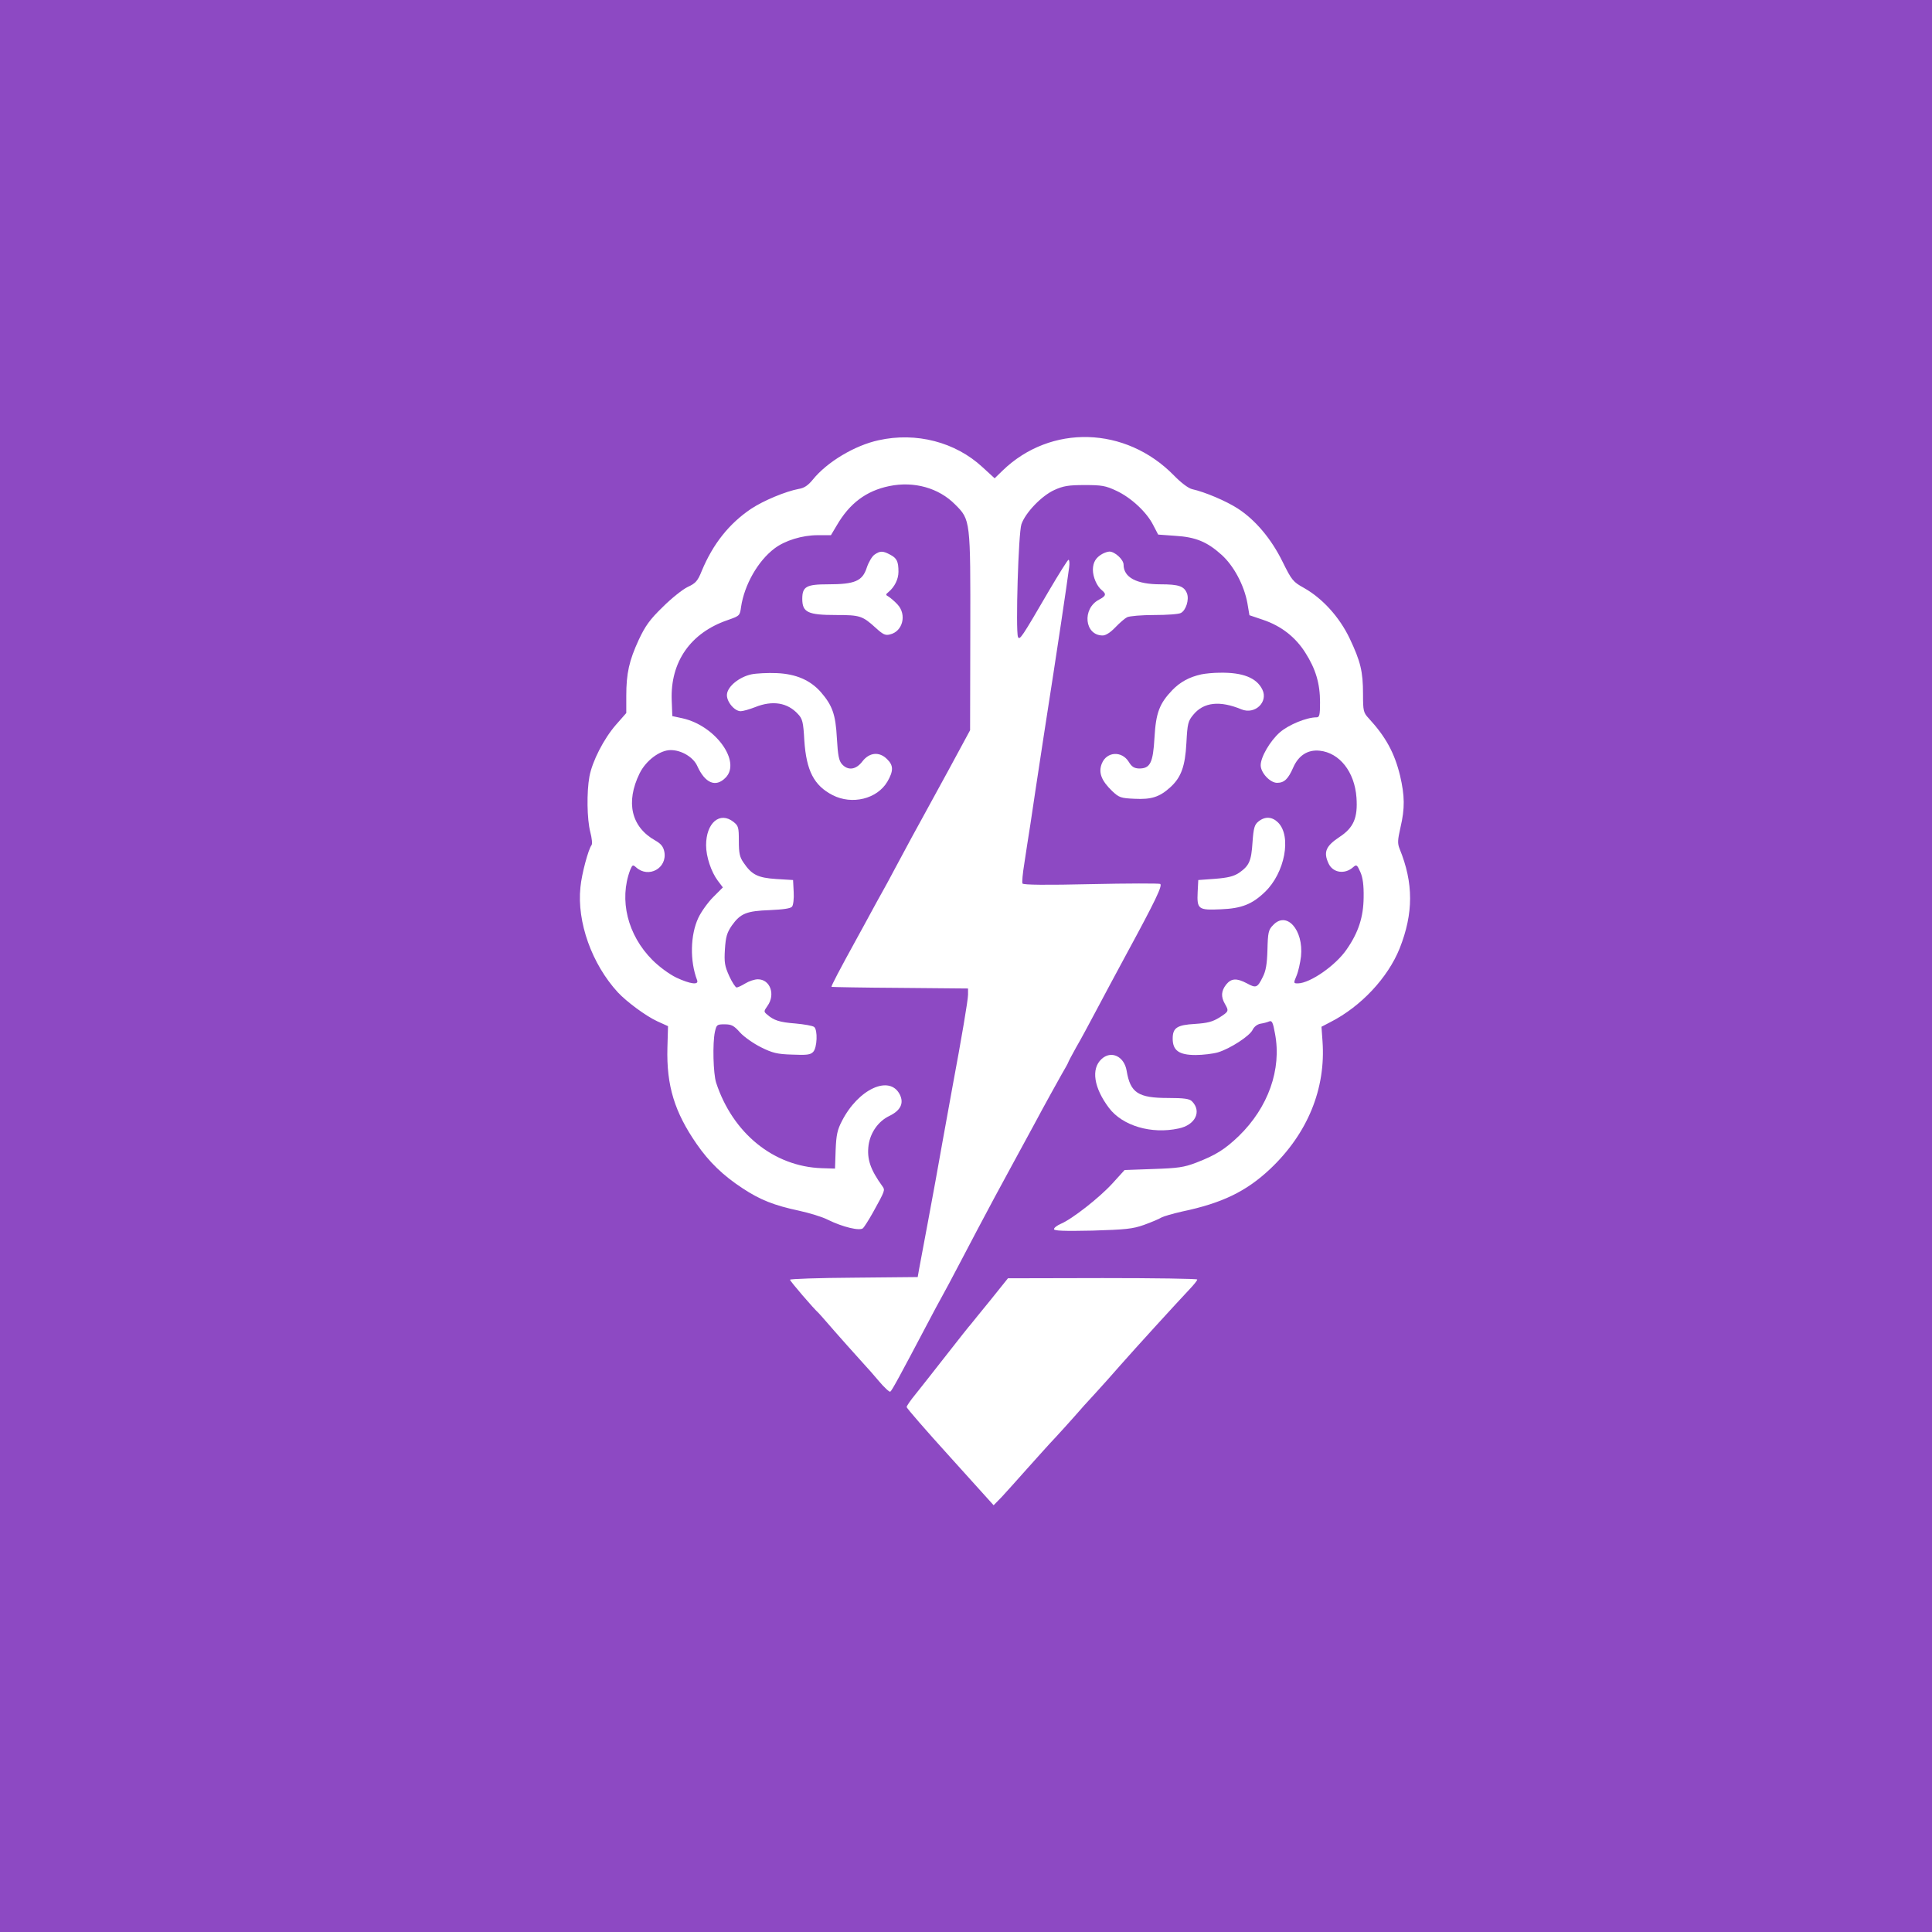 <svg xmlns="http://www.w3.org/2000/svg" xmlns:xlink="http://www.w3.org/1999/xlink" width="1080" zoomAndPan="magnify" viewBox="0 0 810 810" height="1080" preserveAspectRatio="xMidYMid meet" version="1.0"><rect x="-81" width="972" fill="#ffffff" y="-81" height="972" fill-opacity="1"/><rect x="-81" width="972" fill="#8d49c3" y="-81" height="972" fill-opacity="1"/><path fill="#ffffff" d="M 368.363 184.574 C 358.41 186.719 346.742 193.668 340.734 201.133 C 338.762 203.535 337.129 204.648 334.812 204.992 C 329.41 206.023 320.227 209.797 314.906 213.316 C 305.727 219.492 298.949 227.988 294.23 239.312 C 292.516 243.605 291.656 244.547 288.309 246.094 C 286.164 247.121 281.445 250.898 277.844 254.5 C 272.438 259.734 270.551 262.395 267.805 268.23 C 263.77 276.98 262.57 282.301 262.57 291.738 L 262.57 298.945 L 258.195 303.922 C 253.133 309.758 248.328 319.109 247.125 325.543 C 245.926 332.148 246.098 343.391 247.469 348.797 C 248.156 351.371 248.414 353.859 247.984 354.371 C 246.695 356.004 243.863 366.387 243.352 371.961 C 241.805 386.547 248.156 404.223 259.051 416.062 C 262.742 420.012 270.719 425.93 275.527 428.16 L 280.074 430.223 L 279.816 439.23 C 279.387 455.188 282.82 466.258 292.086 479.641 C 297.234 487.105 303.152 492.855 311.305 498.176 C 318.684 503.066 324.605 505.383 335.07 507.613 C 339.363 508.559 344.766 510.188 347.082 511.387 C 353.348 514.477 360.555 516.191 361.84 514.906 C 362.355 514.391 364.242 511.473 365.961 508.387 C 371.109 499.117 371.109 498.949 369.992 497.402 C 364.844 490.281 363.387 485.906 364.156 480.07 C 364.93 474.836 368.191 470.117 372.824 467.887 C 377.629 465.57 379.086 462.48 377.199 458.793 C 372.91 450.555 359.867 456.562 353.004 469.945 C 351.031 473.723 350.602 475.867 350.344 482.215 L 350.086 489.938 L 344.508 489.766 C 324.348 489.082 307.188 475.094 300.234 453.902 C 299.035 450.039 298.691 437.516 299.723 432.625 C 300.406 429.621 300.578 429.449 303.754 429.449 C 306.672 429.449 307.699 429.965 310.273 432.879 C 311.992 434.77 315.938 437.516 319.027 439.059 C 323.832 441.461 325.891 441.977 332.152 442.148 C 338.16 442.406 339.789 442.234 340.906 441.031 C 342.621 439.316 342.879 431.766 341.336 430.562 C 340.734 430.051 337.215 429.449 333.527 429.105 C 326.836 428.59 324.434 427.816 321.602 425.332 C 320.141 424.129 320.227 423.957 321.773 421.727 C 325.203 416.922 322.887 410.574 317.738 410.574 C 316.367 410.574 314.051 411.344 312.504 412.289 C 310.961 413.23 309.332 414.004 308.816 414.004 C 308.387 414.004 306.93 411.859 305.727 409.199 C 303.84 404.996 303.582 403.535 303.926 397.961 C 304.27 392.727 304.785 391.008 306.844 388.008 C 310.445 382.945 313.02 381.914 322.801 381.57 C 328.379 381.312 331.469 380.887 332.066 380.113 C 332.582 379.512 332.926 376.766 332.754 373.934 L 332.496 368.957 L 325.461 368.531 C 317.652 368.016 315.164 366.727 311.734 361.664 C 310.102 359.348 309.762 357.633 309.762 352.57 C 309.762 346.906 309.59 346.223 307.527 344.59 C 301.781 340.043 296.031 345.02 296.031 354.371 C 296.031 359.176 298.176 365.527 300.922 369.215 L 303.066 372.047 L 299.035 376.082 C 296.805 378.312 293.973 382.258 292.77 384.832 C 289.426 391.953 289.168 402.852 292.258 410.914 C 293.113 413.062 289.512 412.633 283.59 409.887 C 280.586 408.426 276.383 405.34 273.551 402.508 C 263.086 392.039 259.48 377.281 264.199 364.754 C 265.145 362.523 265.316 362.438 266.688 363.641 C 271.922 368.359 279.816 363.984 278.527 357.117 C 278.098 354.973 277.156 353.773 274.754 352.398 C 264.629 346.738 262.227 336.355 268.148 324.258 C 270.805 318.852 276.641 314.477 281.188 314.477 C 285.734 314.477 290.711 317.477 292.344 321.168 C 295.602 328.375 300.066 330.262 304.184 326.059 C 310.875 319.367 299.98 304.266 286.25 301.176 L 281.875 300.23 L 281.617 293.539 C 281.016 277.496 289.512 265.312 305.039 259.992 C 310.102 258.191 310.188 258.191 310.703 254.414 C 312.078 245.234 317.738 235.195 324.688 229.961 C 329.066 226.613 336.359 224.383 342.793 224.383 L 348.371 224.383 L 350.773 220.352 C 356.18 211 363.215 205.766 372.824 203.793 C 383.207 201.648 393.586 204.562 400.453 211.516 C 406.887 217.949 406.887 217.949 406.801 264.883 L 406.715 306.152 L 397.621 322.969 C 392.559 332.234 387.582 341.332 386.551 343.219 C 384.234 347.336 380.977 353.43 375.398 363.812 C 373.168 368.016 370.68 372.648 369.82 374.105 C 369.047 375.48 366.902 379.34 365.102 382.688 C 363.301 385.949 360.812 390.668 359.438 393.07 C 351.887 406.797 348.371 413.488 348.629 413.746 C 348.801 413.832 361.754 414.09 377.371 414.176 L 405.855 414.434 L 405.855 417.008 C 405.855 419.238 403.199 434.941 399.336 455.617 C 398.648 459.395 396.762 469.773 395.133 478.785 C 393.586 487.707 390.844 502.637 389.125 511.816 C 387.41 521 385.695 530.094 385.352 531.98 L 384.75 535.414 L 357.98 535.672 C 343.309 535.758 331.211 536.184 331.211 536.527 C 331.211 537.129 341.336 548.883 343.137 550.43 C 343.395 550.684 344.938 552.402 346.57 554.289 C 349.57 557.809 360.641 570.246 362.957 572.734 C 363.645 573.422 366.133 576.254 368.449 579 C 370.68 581.66 372.91 583.719 373.254 583.461 C 373.938 583.031 377.285 576.855 388.953 554.719 C 391.27 550.258 393.93 545.367 394.703 543.992 C 395.562 542.535 399.25 535.586 402.941 528.547 C 406.629 521.426 412.98 509.5 417.012 501.949 C 421.129 494.398 428.422 480.844 433.312 471.922 C 438.117 462.91 443.438 453.387 444.98 450.641 C 446.613 447.895 447.898 445.492 447.898 445.32 C 447.898 445.148 449.359 442.406 451.16 439.145 C 453.047 435.969 456.738 429.02 459.484 423.871 C 462.227 418.637 468.062 407.828 472.352 399.848 C 484.363 377.711 487.453 371.277 486.426 370.59 C 485.91 370.332 472.867 370.332 457.336 370.676 C 438.805 371.105 429.109 371.02 428.68 370.418 C 428.422 369.988 428.766 366.129 429.453 362.008 C 430.055 357.805 431.254 350.34 432.027 345.363 C 432.711 340.387 435.285 323.828 437.602 308.469 C 443.695 269.43 447.215 245.664 448.242 237.855 C 448.5 236.141 448.328 234.68 447.984 234.68 C 447.641 234.68 443.953 240.602 439.75 247.723 C 428.508 267.027 427.48 268.656 426.793 267.027 C 425.762 264.281 426.965 223.27 428.25 219.75 C 429.969 214.859 436.746 207.824 442.066 205.422 C 445.84 203.707 448.07 203.363 454.766 203.363 C 461.887 203.363 463.516 203.621 468.062 205.766 C 474.156 208.598 480.762 214.688 483.508 220.18 L 485.566 224.125 L 492.688 224.641 C 501.27 225.156 506.074 227.129 512.164 232.621 C 517.227 237.168 521.602 245.32 522.977 252.871 L 523.832 257.934 L 529.41 259.82 C 537.133 262.395 543.141 267.113 547.258 273.633 C 551.633 280.5 553.434 286.59 553.434 294.484 C 553.434 299.805 553.176 300.746 551.977 300.746 C 547.773 300.746 540.309 303.836 536.617 307.012 C 532.5 310.613 528.551 317.391 528.551 320.824 C 528.551 324 532.5 328.203 535.418 328.203 C 538.418 328.203 540.051 326.66 542.195 321.77 C 544.426 316.707 548.285 314.219 553.262 314.734 C 561.586 315.59 567.934 323.57 568.707 334.383 C 569.309 342.875 567.508 346.992 561.672 350.855 C 555.836 354.715 554.809 357.203 556.953 361.922 C 558.754 365.957 563.816 366.727 567.336 363.555 C 568.707 362.352 568.965 362.523 570.336 365.613 C 571.367 367.93 571.797 371.105 571.711 376.254 C 571.625 384.402 569.566 390.926 564.59 398.047 C 560.043 404.738 549.316 412.203 544.168 412.289 C 542.281 412.289 542.281 412.203 543.566 409.113 C 544.34 407.312 545.113 403.707 545.457 400.961 C 546.57 389.809 539.363 381.742 533.699 387.922 C 531.812 389.809 531.555 391.008 531.383 398.219 C 531.211 404.309 530.699 407.141 529.41 409.629 C 527.18 414.176 526.578 414.348 522.805 412.289 C 518.43 409.973 516.195 410.145 514.051 412.805 C 511.992 415.465 511.82 417.867 513.539 420.867 C 515.254 423.871 515.254 424.043 511.223 426.617 C 508.305 428.418 506.16 428.934 501.098 429.277 C 493.461 429.707 491.656 430.906 491.656 435.453 C 491.656 440.43 494.316 442.32 501.27 442.32 C 504.27 442.32 508.562 441.805 510.621 441.203 C 515.77 439.66 524.09 434.254 525.207 431.68 C 525.809 430.477 527.094 429.449 528.465 429.191 C 529.668 429.02 531.297 428.59 532.07 428.246 C 533.273 427.734 533.699 428.59 534.559 433.395 C 537.391 448.324 531.727 464.285 519.371 476.297 C 513.539 481.871 509.762 484.273 501.523 487.449 C 496.379 489.422 493.805 489.766 483.508 490.109 L 471.496 490.539 L 466.348 496.203 C 460.855 502.207 449.445 511.133 444.727 513.105 C 443.18 513.789 441.895 514.734 441.895 515.336 C 441.895 516.023 446.098 516.191 458.023 515.938 C 471.926 515.508 474.84 515.25 479.645 513.535 C 482.734 512.418 485.996 511.047 486.938 510.445 C 487.883 509.93 491.742 508.816 495.52 507.957 C 512.336 504.438 522.461 499.547 532.5 490.109 C 548.199 475.266 555.922 456.477 554.465 436.484 L 554.035 430.477 L 557.812 428.504 C 570.594 421.984 581.836 409.973 586.812 397.617 C 592.645 382.859 592.645 370.246 586.812 355.918 C 585.867 353.602 585.953 352.227 587.156 346.906 C 589.043 338.844 588.957 333.695 586.984 325.199 C 584.668 315.676 580.977 308.898 573.855 301.176 C 571.625 298.773 571.453 298.086 571.453 291.051 C 571.453 281.527 570.422 277.324 565.875 267.715 C 561.586 258.703 554.465 250.898 546.742 246.52 C 542.109 243.945 541.594 243.348 537.734 235.539 C 533.016 225.93 526.32 217.949 518.855 213.145 C 514.051 210.055 505.215 206.281 499.809 205.078 C 498.266 204.734 495.176 202.418 492.172 199.332 C 471.926 178.652 440.52 177.793 420.359 197.27 L 417.012 200.531 L 411.863 195.812 C 400.539 185.344 384.148 181.055 368.363 184.574 Z M 368.363 184.574 " fill-opacity="1" fill-rule="nonzero"/><path fill="#ffffff" d="M 366.645 232.535 C 365.617 233.223 364.156 235.711 363.387 238.027 C 361.582 243.605 358.41 244.977 347.168 244.977 C 338.074 244.977 336.359 245.922 336.359 251.07 C 336.359 256.73 338.676 257.848 350.516 257.848 C 360.555 257.848 361.582 258.191 367.074 263.168 C 370.164 265.996 371.195 266.512 373.082 265.996 C 378.488 264.797 380.289 257.676 376.254 253.387 C 375.055 252.098 373.426 250.727 372.652 250.211 C 371.281 249.438 371.195 249.266 372.48 248.238 C 375.055 246.094 376.684 242.832 376.684 239.742 C 376.684 235.367 376 233.992 373.168 232.535 C 370.164 230.906 368.961 230.906 366.645 232.535 Z M 366.645 232.535 " fill-opacity="1" fill-rule="nonzero"/><path fill="#ffffff" d="M 462.059 232.277 C 459.398 233.824 458.281 235.711 458.195 238.797 C 458.195 241.887 459.824 245.75 461.973 247.465 C 463.945 249.094 463.688 249.867 460.77 251.41 C 453.562 255.188 454.68 266.426 462.312 266.426 C 463.602 266.426 465.574 265.141 467.547 263.082 C 469.266 261.277 471.496 259.305 472.523 258.789 C 473.555 258.277 478.617 257.848 483.938 257.848 C 489.168 257.848 494.23 257.504 495.09 256.988 C 497.234 255.875 498.609 251.41 497.664 248.836 C 496.465 245.75 494.23 244.977 486.512 244.977 C 476.473 244.977 471.066 242.059 471.066 236.738 C 471.066 234.594 467.375 231.25 465.145 231.25 C 464.375 231.25 463 231.762 462.059 232.277 Z M 462.059 232.277 " fill-opacity="1" fill-rule="nonzero"/><path fill="#ffffff" d="M 314.992 282.73 C 309.934 283.844 305.125 287.707 304.785 291.051 C 304.441 293.969 307.871 298.172 310.531 298.172 C 311.477 298.172 314.223 297.402 316.625 296.457 C 323.918 293.539 330.18 294.57 334.555 299.375 C 336.445 301.348 336.789 302.719 337.215 310.441 C 338.074 323.141 341.25 329.32 349.059 333.352 C 357.207 337.555 367.762 334.98 372.051 327.688 C 374.625 323.227 374.625 320.91 371.965 318.336 C 368.707 314.988 364.5 315.418 361.582 319.195 C 358.926 322.711 355.578 323.227 353.004 320.395 C 351.715 318.938 351.289 316.793 350.859 309.414 C 350.344 299.547 348.973 295.77 344.168 290.195 C 339.703 285.133 333.699 282.559 325.719 282.215 C 321.945 282.043 317.055 282.301 314.992 282.73 Z M 314.992 282.73 " fill-opacity="1" fill-rule="nonzero"/><path fill="#ffffff" d="M 503.672 282.73 C 498.609 283.844 494.832 285.902 491.488 289.336 C 486.082 295 484.621 298.859 484.023 309.242 C 483.422 319.879 482.219 322.199 477.586 322.199 C 475.527 322.113 474.496 321.512 473.211 319.367 C 470.293 314.734 464.031 315.074 461.973 320.051 C 460.426 323.828 461.715 327.258 466.262 331.637 C 469.18 334.383 469.863 334.637 475.699 334.895 C 482.648 335.238 486.082 334.211 490.629 330.09 C 495.176 325.973 496.891 321.34 497.406 311.473 C 497.836 303.32 498.094 302.293 500.324 299.633 C 504.613 294.398 511.391 293.625 520.488 297.402 C 526.148 299.719 531.812 294.312 529.238 289.078 C 526.836 284.188 521.086 281.871 511.391 282.043 C 508.816 282.043 505.301 282.387 503.672 282.73 Z M 503.672 282.73 " fill-opacity="1" fill-rule="nonzero"/><path fill="#ffffff" d="M 527.609 344.418 C 525.977 345.707 525.551 347.078 525.121 353.172 C 524.605 361.066 523.746 362.953 519.457 365.957 C 517.227 367.414 514.824 368.016 509.418 368.445 L 502.383 368.957 L 502.125 373.934 C 501.781 381.227 502.383 381.656 511.82 381.227 C 520.574 380.887 525.035 379.082 530.355 373.934 C 538.676 365.957 541.594 350.598 535.844 344.848 C 533.355 342.359 530.355 342.188 527.609 344.418 Z M 527.609 344.418 " fill-opacity="1" fill-rule="nonzero"/><path fill="#ffffff" d="M 461.801 444.035 C 457.336 448.152 458.625 456.133 464.973 464.543 C 470.637 472.004 482.734 475.609 494.145 473.121 C 501.184 471.664 503.926 465.914 499.723 461.711 C 498.695 460.68 496.465 460.336 489.77 460.336 C 477.156 460.336 473.898 458.191 472.352 448.926 C 471.324 442.832 465.832 440.258 461.801 444.035 Z M 461.801 444.035 " fill-opacity="1" fill-rule="nonzero"/><path fill="#ffffff" d="M 415.297 545.023 C 411.262 550 407.574 554.461 407.145 555.062 C 406.629 555.574 401.996 561.41 396.848 568.016 C 391.699 574.625 385.781 582.09 383.805 584.578 C 381.746 587.066 380.117 589.469 380.117 589.895 C 380.117 590.41 388.355 599.848 398.391 610.918 L 416.582 631.082 L 420.102 627.477 C 421.988 625.418 426.793 620.098 430.738 615.637 C 434.773 611.176 439.922 605.34 442.41 602.766 C 444.812 600.191 448.5 596.074 450.559 593.758 C 452.617 591.355 456.395 587.152 459.055 584.32 C 461.629 581.488 466.52 576.082 469.777 572.309 C 476.043 565.188 493.117 546.48 498.695 540.562 C 500.496 538.672 501.953 536.871 501.953 536.441 C 501.953 536.098 484.109 535.84 462.312 535.84 L 422.59 535.926 Z M 415.297 545.023 " fill-opacity="1" fill-rule="nonzero"/></svg>